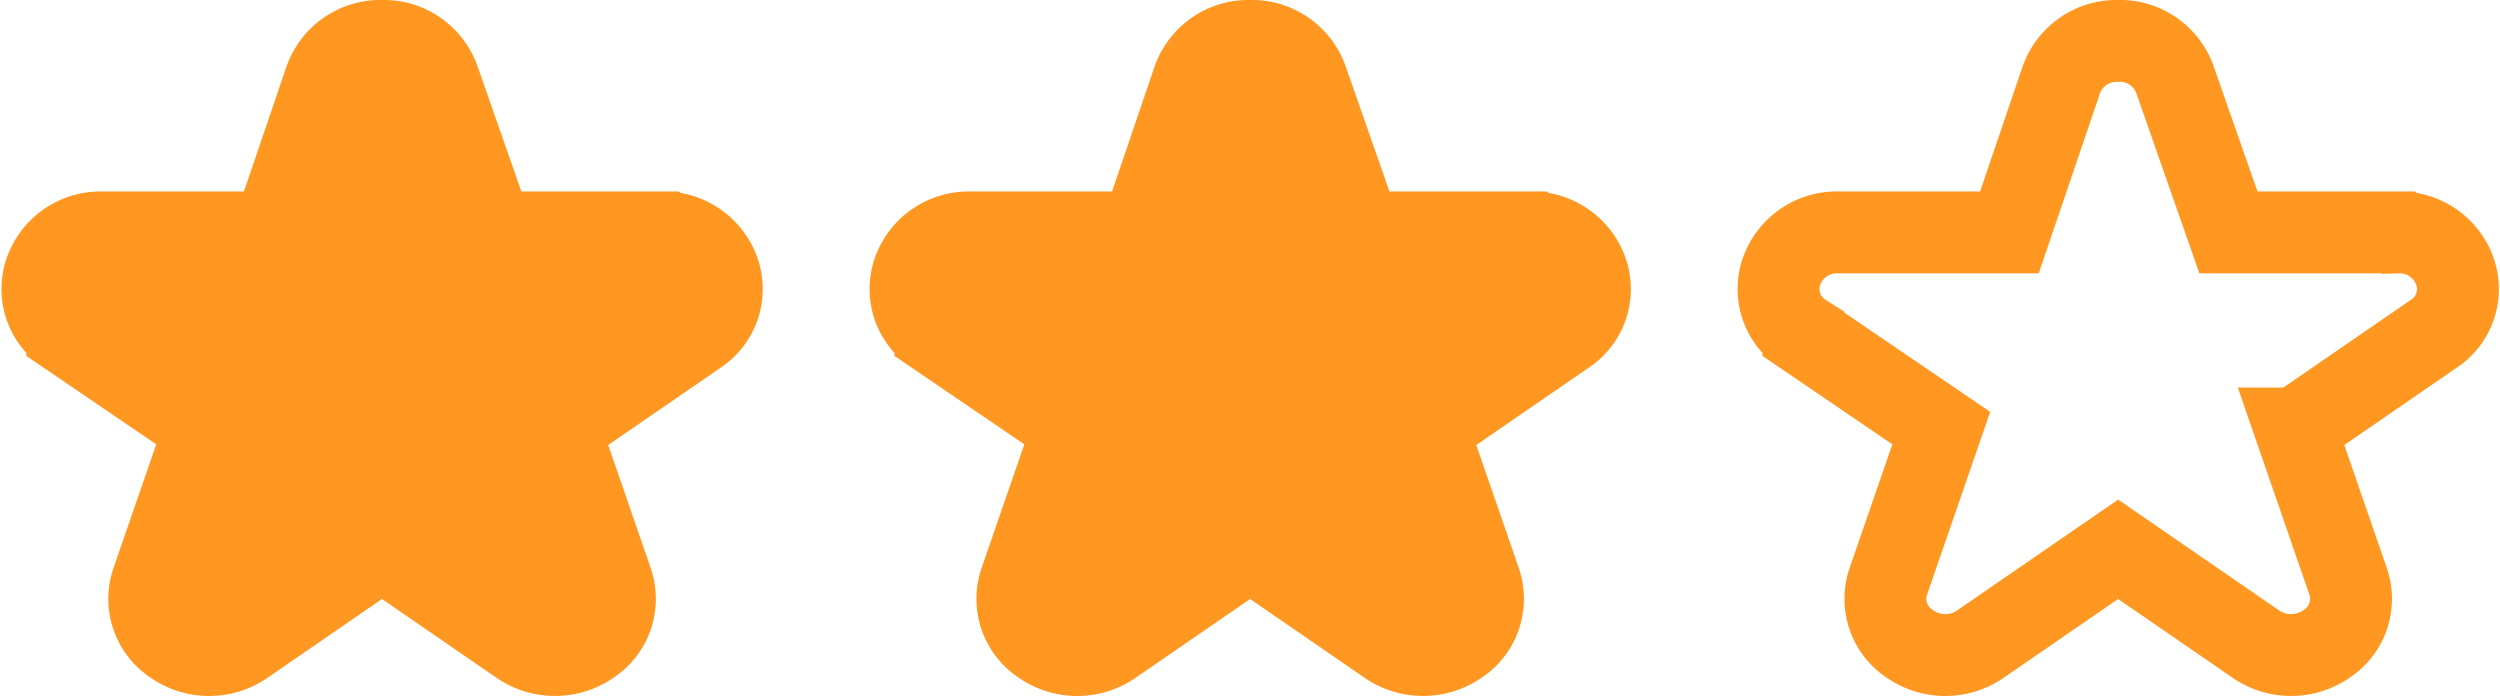 <svg xmlns="http://www.w3.org/2000/svg" width="61.064" height="17.045" viewBox="0 0 61.064 17.045">
  <g id="ico-media-small" transform="translate(-729.967 -703)">
    <g id="signs" transform="translate(730.999 704)">
      <path id="Path_9436" data-name="Path 9436" d="M-11980.337,343.251l-3.363-2.314h0l-3.363,2.315a1.509,1.509,0,0,1-1.717,0,1.312,1.312,0,0,1-.531-1.536l1.292-3.739-3.368-2.293a1.31,1.31,0,0,1-.534-1.536,1.429,1.429,0,0,1,1.388-.951h4.178l1.267-3.724a1.433,1.433,0,0,1,1.384-.954h.008a1.429,1.429,0,0,1,1.384.944l1.307,3.734h4.144a1.433,1.433,0,0,1,1.387.948,1.308,1.308,0,0,1-.526,1.535l-3.354,2.307h-.018l1.289,3.73a1.314,1.314,0,0,1-.533,1.536,1.511,1.511,0,0,1-.855.266A1.507,1.507,0,0,1-11980.337,343.251Z" transform="translate(11991.998 -328.52)" fill="#ff9721" stroke="#ff9721" stroke-width="2"/>
    </g>
    <g id="signs-2" data-name="signs" transform="translate(752.203 704)">
      <path id="Path_9436-2" data-name="Path 9436" d="M-11980.337,343.251l-3.363-2.314h0l-3.363,2.315a1.509,1.509,0,0,1-1.717,0,1.312,1.312,0,0,1-.531-1.536l1.292-3.739-3.368-2.293a1.31,1.31,0,0,1-.534-1.536,1.429,1.429,0,0,1,1.388-.951h4.178l1.267-3.724a1.433,1.433,0,0,1,1.384-.954h.008a1.429,1.429,0,0,1,1.384.944l1.307,3.734h4.144a1.433,1.433,0,0,1,1.387.948,1.308,1.308,0,0,1-.526,1.535l-3.354,2.307h-.018l1.289,3.73a1.314,1.314,0,0,1-.533,1.536,1.511,1.511,0,0,1-.855.266A1.507,1.507,0,0,1-11980.337,343.251Z" transform="translate(11991.998 -328.52)" fill="#ff9721" stroke="#ff9721" stroke-width="2"/>
    </g>
    <g id="signs-3" data-name="signs" transform="translate(773.405 704)">
      <path id="Path_9436-3" data-name="Path 9436" d="M-11980.337,343.251l-3.363-2.314h0l-3.363,2.315a1.509,1.509,0,0,1-1.717,0,1.312,1.312,0,0,1-.531-1.536l1.292-3.739-3.368-2.293a1.31,1.31,0,0,1-.534-1.536,1.429,1.429,0,0,1,1.388-.951h4.178l1.267-3.724a1.433,1.433,0,0,1,1.384-.954h.008a1.429,1.429,0,0,1,1.384.944l1.307,3.734h4.144a1.433,1.433,0,0,1,1.387.948,1.308,1.308,0,0,1-.526,1.535l-3.354,2.307h-.018l1.289,3.73a1.314,1.314,0,0,1-.533,1.536,1.511,1.511,0,0,1-.855.266A1.507,1.507,0,0,1-11980.337,343.251Z" transform="translate(11991.998 -328.52)" fill="none" stroke="#ff9721" stroke-width="2"/>
    </g>
  </g>
</svg>

